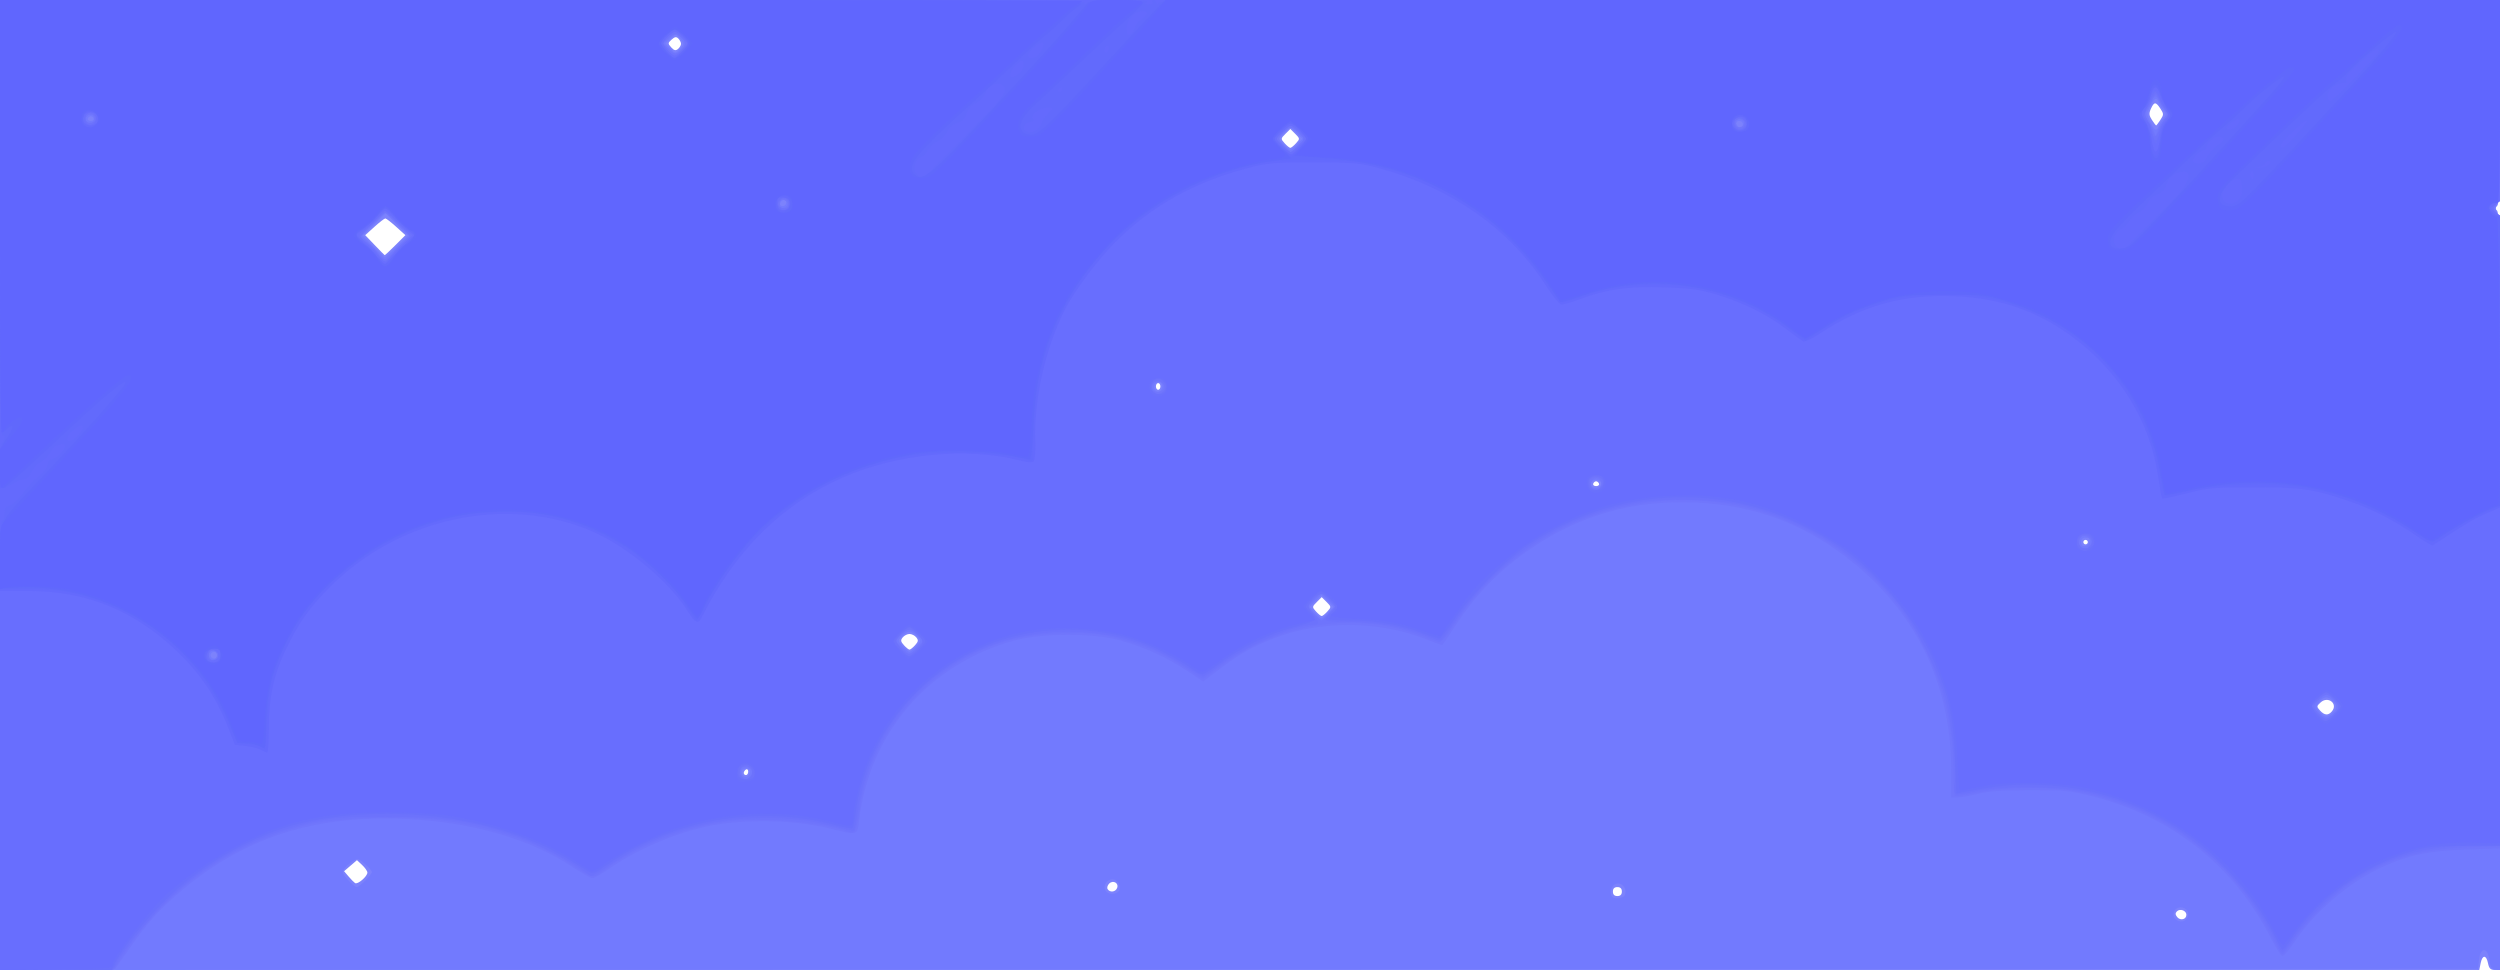 <?xml version="1.0" encoding="UTF-8" standalone="no"?>
<svg
   xmlns:dc="http://purl.org/dc/elements/1.1/"
   xmlns:cc="http://creativecommons.org/ns#"
   xmlns:rdf="http://www.w3.org/1999/02/22-rdf-syntax-ns#"
   xmlns:svg="http://www.w3.org/2000/svg"
   xmlns="http://www.w3.org/2000/svg"
   xmlns:sodipodi="http://sodipodi.sourceforge.net/DTD/sodipodi-0.dtd"
   xmlns:inkscape="http://www.inkscape.org/namespaces/inkscape"
   version="1.1"
   id="svg6086"
   width="1116"
   height="433"
   viewBox="0 0 1116 433"
   sodipodi:docname="invitation-background.svg"
   inkscape:version="1.0.1 (c497b03c, 2020-09-10)">
  <defs
     id="defs6090" />
  <sodipodi:namedview
     pagecolor="#ffffff"
     bordercolor="#666666"
     borderopacity="1"
     objecttolerance="10"
     gridtolerance="10"
     guidetolerance="10"
     inkscape:pageopacity="0"
     inkscape:pageshadow="2"
     inkscape:window-width="1792"
     inkscape:window-height="1092"
     id="namedview6088"
     showgrid="false"
     inkscape:zoom="1.0573477"
     inkscape:cx="558"
     inkscape:cy="216.5"
     inkscape:window-x="0"
     inkscape:window-y="28"
     inkscape:window-maximized="0"
     inkscape:current-layer="g6094" />
  <g
     inkscape:groupmode="layer"
     inkscape:label="Image"
     id="g6094">
    <g
       id="g6786"
       transform="translate(1208.59,952.438)">
      <path
         style="fill:#7c82fc"
         d="m -1208.59,-735.938 v -216.5 h 558 558 v 45.3 c 0,33.9 -0.302,45.602 -1.2,46.5 -0.933,0.933 -0.933,1.467 0,2.4 0.924,0.924 1.2,40.044 1.2,170 v 168.8 h -2.375 c -1.839,0 -2.51,-0.677 -2.975,-3 -0.771,-3.856 -2.529,-3.856 -3.3,0 l -0.6,3 h -553.375 -553.375 z m 976,191.862 c 0,-1.883 -2.844,-2.918 -4.225,-1.537 -0.787,0.787 -0.748,1.503 0.14,2.573 1.429,1.721 4.085,1.047 4.085,-1.037 z m -252,-10.362 c 0,-1.333 -0.667,-2 -2,-2 -1.333,0 -2,0.667 -2,2 0,1.333 0.667,2 2,2 1.333,0 2,-0.667 2,-2 z m -225.323,-1.601 c 0.853,-2.222 -1.811,-3.693 -3.545,-1.959 -0.753,0.752 -1.064,1.861 -0.691,2.464 1.006,1.628 3.534,1.327 4.236,-0.505 z m -334.677,-6.899 c 0,-0.633 -1.048,-2.136 -2.329,-3.339 l -2.329,-2.188 -2.869,2.466 -2.869,2.466 1.948,2.298 c 1.072,1.264 2.391,2.615 2.933,3.002 1.119,0.8 5.516,-2.95 5.516,-4.704 z m 170,-45.059 c 0,-0.857 -0.45,-1.281 -1,-0.941 -0.55,0.34 -1,1.041 -1,1.559 0,0.518 0.45,0.941 1,0.941 0.55,0 1,-0.702 1,-1.559 z m 706.989,-26.928 c 2.796,-3.37 -1.743,-6.951 -5.035,-3.972 -1.844,1.669 -1.864,1.902 -0.308,3.621 2.014,2.225 3.695,2.336 5.343,0.35 z m -632.506,-29.494 c 1.467,-1.621 1.564,-2.257 0.533,-3.5 -0.693,-0.835 -2.05,-1.519 -3.016,-1.519 -0.965,0 -2.322,0.683 -3.016,1.519 -1.032,1.243 -0.935,1.879 0.533,3.5 0.986,1.09 2.103,1.981 2.483,1.981 0.38,0 1.497,-0.892 2.483,-1.981 z m 184.049,-15.054 c 1.794,-1.983 1.786,-2.092 -0.345,-4.222 l -2.187,-2.187 -2.187,2.187 c -2.131,2.131 -2.139,2.239 -0.345,4.222 1.013,1.119 2.152,2.035 2.532,2.035 0.38,0 1.519,-0.916 2.532,-2.035 z m 339.468,-30.965 c 0,-0.55 -0.45,-1 -1,-1 -0.55,0 -1,0.45 -1,1 0,0.55 0.45,1 1,1 0.55,0 1,-0.45 1,-1 z m -218.192,-26.075 c -0.197,-0.591 -0.786,-1.075 -1.308,-1.075 -0.522,0 -1.111,0.484 -1.308,1.075 -0.197,0.591 0.392,1.075 1.308,1.075 0.917,0 1.505,-0.484 1.308,-1.075 z m -195.808,-43.425 c 0,-0.825 -0.45,-1.5 -1,-1.5 -0.55,0 -1,0.675 -1,1.5 0,0.825 0.45,1.5 1,1.5 0.55,0 1,-0.675 1,-1.5 z m -341.539,-63.014 4.514,-4.514 -4.136,-3.736 c -2.275,-2.055 -4.452,-3.736 -4.84,-3.736 -0.387,0 -2.566,1.682 -4.841,3.738 l -4.137,3.738 4.239,4.418 c 2.332,2.43 4.34,4.461 4.463,4.512 0.123,0.052 2.255,-1.937 4.737,-4.42 z m 402.071,-45.521 c 1.794,-1.983 1.786,-2.092 -0.345,-4.222 l -2.187,-2.187 -2.187,2.187 c -2.131,2.131 -2.139,2.239 -0.345,4.222 1.013,1.119 2.152,2.035 2.532,2.035 0.38,0 1.519,-0.916 2.532,-2.035 z m 385.876,-10.465 c 1.518,-2.316 1.518,-2.684 0,-5 -2.06,-3.144 -2.797,-3.137 -4.244,0.04 -0.937,2.056 -0.85,3.009 0.455,5 0.886,1.353 1.733,2.46 1.882,2.46 0.148,0 1.007,-1.125 1.908,-2.5 z M -904.59,-932.861 c 0,-0.648 -0.534,-1.711 -1.186,-2.364 -0.915,-0.915 -1.603,-0.809 -3.008,0.462 -1.701,1.539 -1.712,1.771 -0.162,3.483 1.262,1.394 1.983,1.566 3.008,0.715 0.742,-0.615 1.348,-1.649 1.348,-2.296 z"
         id="path6693" />
      <path
         style="fill:#727afe"
         d="m -1208.59,-735.937 v -216.501 h 558 558 v 44.514 c 0,33.696 -0.301,44.996 -1.24,46.5 -0.987,1.581 -0.987,2.392 0,3.973 0.975,1.561 1.24,38.02 1.24,170.07 v 168.083 l -2.141,-0.32 c -1.623,-0.242 -2.231,-1.158 -2.515,-3.785 -0.714,-6.607 -4.303,-6.514 -4.825,0.124 l -0.263,3.341 -553.128,0.251 -553.128,0.251 z m 976.811,191.181 c -0.454,-3.187 -5.376,-3.627 -6.347,-0.567 -0.499,1.571 -0.187,2.613 1.052,3.519 2.448,1.79 5.711,-0.029 5.295,-2.953 z m -251.449,-8.182 c 1.296,-3.376 -2.348,-6.586 -4.988,-4.395 -1.445,1.199 -1.837,4.098 -0.707,5.228 1.242,1.242 5.116,0.675 5.695,-0.833 z m -225.671,-2.136 c 0.827,-2.156 -0.949,-4.864 -3.191,-4.864 -0.98,0 -2.24,0.726 -2.8,1.614 -1.528,2.422 -0.116,4.886 2.8,4.886 1.45,0 2.835,-0.71 3.191,-1.636 z m -336.614,-4.287 c 1.608,-1.608 2.923,-3.326 2.923,-3.82 0,-0.882 -3.345,-4.116 -5.873,-5.679 -1.341,-0.829 -7.127,3.883 -7.127,5.804 0,1.266 5.065,6.618 6.264,6.618 0.489,0 2.205,-1.315 3.813,-2.923 z m 171.746,-48.41 c 0.218,-1.124 -0.352,-1.667 -1.75,-1.667 -1.14,0 -2.073,0.6 -2.073,1.333 0,3.063 3.239,3.346 3.823,0.334 z m 706.348,-26.322 c 2.366,-2.141 2.309,-3.601 -0.23,-5.898 -2.205,-1.995 -4.312,-1.393 -6.333,1.811 -0.765,1.213 -0.552,2.147 0.838,3.683 2.255,2.491 3.333,2.567 5.724,0.404 z M -1111.59,-659.938 c 0,-0.825 -0.675,-1.5 -1.5,-1.5 -0.825,0 -1.5,0.675 -1.5,1.5 0,0.825 0.675,1.5 1.5,1.5 0.825,0 1.5,-0.675 1.5,-1.5 z m 311.99,-3.99 c 2.271,-2.417 2.286,-2.548 0.519,-4.5 -1.001,-1.106 -2.58,-2.01 -3.509,-2.01 -0.93,0 -2.509,0.905 -3.509,2.01 -1.766,1.952 -1.751,2.083 0.519,4.5 1.286,1.369 2.632,2.49 2.99,2.49 0.358,0 1.704,-1.12 2.99,-2.49 z m 184.035,-15.038 2.374,-2.527 -2.7,-2.7 -2.7,-2.7 -2.7,2.7 -2.7,2.7 2.374,2.527 c 1.306,1.39 2.667,2.527 3.026,2.527 0.358,0 1.72,-1.137 3.026,-2.527 z m 339.786,-31.734 c 0.231,-1.2 -0.307,-1.739 -1.739,-1.739 -1.431,0 -2.073,0.642 -2.073,2.073 0,2.563 3.31,2.272 3.812,-0.335 z m -218.062,-25.488 c 0.547,-1.642 -2.586,-2.814 -3.93,-1.47 -0.575,0.575 -0.728,1.56 -0.34,2.188 0.884,1.43 3.713,0.954 4.27,-0.718 z m -196.086,-42.818 c 0.788,-2.054 -0.794,-3.589 -2.568,-2.492 -1.511,0.934 -0.815,4.059 0.904,4.059 0.585,0 1.333,-0.705 1.664,-1.567 z m -341.565,-63.342 4.987,-4.909 -4.974,-4.974 -4.974,-4.974 -5.133,4.948 -5.133,4.948 4.814,4.875 c 2.648,2.681 4.952,4.902 5.12,4.935 0.168,0.033 2.55,-2.149 5.293,-4.849 z m 173.9,-19.674 c 0,-1.766 -2.153,-1.458 -2.771,0.396 -0.218,0.653 0.317,1.188 1.188,1.188 0.871,0 1.583,-0.713 1.583,-1.583 z m 228.026,-25.944 2.374,-2.527 -2.7,-2.7 -2.7,-2.7 -2.7,2.7 -2.7,2.7 2.374,2.527 c 1.306,1.39 2.667,2.527 3.026,2.527 0.358,0 1.72,-1.137 3.026,-2.527 z m 384.658,-8.223 c 0.341,-0.963 1.297,-2.538 2.124,-3.5 1.337,-1.557 1.337,-1.943 0,-3.5 -0.827,-0.963 -1.782,-2.538 -2.124,-3.5 -0.913,-2.575 -1.978,-2.113 -3.858,1.67 -1.567,3.153 -1.567,3.602 0,6.943 1.864,3.975 2.933,4.498 3.858,1.887 z m -185.683,-0.75 c 0,-0.825 -0.675,-1.5 -1.5,-1.5 -1.562,0 -1.984,1.183 -0.833,2.333 1.151,1.151 2.333,0.728 2.333,-0.833 z m -736.192,-2.575 c -0.197,-0.591 -0.786,-1.075 -1.308,-1.075 -0.522,0 -1.111,0.484 -1.308,1.075 -0.197,0.591 0.392,1.075 1.308,1.075 0.917,0 1.506,-0.484 1.308,-1.075 z m 263.192,-33.251 c 0,-0.559 -0.751,-1.846 -1.669,-2.861 -1.617,-1.787 -1.741,-1.776 -4.006,0.351 l -2.337,2.195 2.179,2.319 c 2.039,2.171 2.295,2.213 4.006,0.665 1.005,-0.909 1.827,-2.111 1.827,-2.67 z"
         id="path6691" />
      <path
         style="fill:#7076fc"
         d="m -1208.59,-735.921 v -216.517 h 558 558 v 44.671 c 0,40.164 -0.167,44.856 -1.655,46.5 -1.54,1.702 -1.54,1.956 0,3.657 1.524,1.683 1.655,13.034 1.655,142.879 v 141.05 l -15.25,0.504 c -16.654,0.551 -25.129,2.3 -37.05,7.649 -14.712,6.601 -30.468,20.025 -39.492,33.648 -2.391,3.609 -4.852,6.394 -5.47,6.188 -0.618,-0.206 -2.949,-3.95 -5.181,-8.319 -16.134,-31.591 -43.547,-53.553 -78.129,-62.592 -11.113,-2.905 -13.091,-3.117 -28.928,-3.105 -12.256,0.01 -18.814,0.463 -23.5,1.627 -3.575,0.888 -7.737,1.621 -9.25,1.629 l -2.75,0.015 v -12.369 c 0,-36.822 -14.685,-68.367 -42.622,-91.559 -21.216,-17.613 -44.141,-26.52 -71.378,-27.733 -27.44,-1.223 -51.242,5.371 -73.188,20.274 -14.329,9.731 -24.987,20.613 -34.413,35.137 -2.945,4.537 -5.487,8.25 -5.649,8.25 -0.162,0 -3.74,-1.327 -7.951,-2.948 -20.997,-8.085 -47.144,-8.059 -67.603,0.069 -9.518,3.781 -14.849,6.826 -23.902,13.655 l -7.207,5.436 -6.985,-4.644 c -9.178,-6.102 -19.765,-10.925 -30.168,-13.743 -12.137,-3.289 -34.64,-3.263 -46.933,0.053 -38.147,10.292 -64.963,41.312 -69.48,80.373 -0.78,6.748 -0.726,6.731 -12.297,3.781 -14.66,-3.737 -34.372,-4.51 -50.947,-1.997 -15.062,2.283 -34.709,10.287 -48.075,19.585 -3.464,2.41 -6.943,4.381 -7.731,4.381 -0.788,0 -4.704,-2.185 -8.702,-4.855 -18.854,-12.592 -45.033,-20.185 -74.269,-21.541 -41.121,-1.908 -72.404,8.141 -101,32.444 -9.581,8.142 -14.365,13.49 -22.769,25.452 l -6.324,9 -25.704,0.267 -25.704,0.267 z m 334.989,129.996 c 1.624,-1.956 0.575,-4.513 -1.851,-4.513 -2.365,0 -3.58,2.763 -2.033,4.627 1.46,1.758 2.352,1.732 3.884,-0.114 z m 706.696,-27.687 c 2.865,-2.692 2.885,-3.59 0.14,-6.511 -2.692,-2.865 -3.59,-2.885 -6.511,-0.14 -2.865,2.692 -2.885,3.59 -0.14,6.511 2.692,2.865 3.59,2.885 6.511,0.14 z m -945.015,-27.242 c -0.345,-0.898 -1.242,-1.302 -2.133,-0.96 -1.85,0.71 -2.032,3.028 -0.288,3.668 1.767,0.648 3.125,-0.872 2.421,-2.708 z m 312.81,-2.564 2.855,-2.98 -2.719,-2.52 c -3.405,-3.156 -4.668,-3.158 -7.622,-0.013 l -2.355,2.507 2.868,2.993 c 1.577,1.646 3.149,2.993 3.494,2.993 0.344,0 1.911,-1.341 3.481,-2.98 z m 183.704,-15.227 2.863,-3.207 -3.024,-3.024 -3.024,-3.024 -3.208,3.208 -3.208,3.208 2.896,3.022 c 1.593,1.662 3.109,3.022 3.369,3.022 0.261,0 1.762,-1.443 3.337,-3.207 z m 339.857,-30.343 c 1.06,-1.278 1.008,-1.829 -0.3,-3.137 -0.873,-0.873 -2.296,-1.314 -3.164,-0.981 -1.876,0.72 -2.109,4.287 -0.328,5.006 2.049,0.827 2.446,0.734 3.792,-0.888 z m -218.239,-27.827 c -0.193,-1.349 -1.026,-2.123 -2.289,-2.123 -2.288,0 -3.363,3.357 -1.453,4.538 2.001,1.237 4.072,-0.1 3.742,-2.415 z m -195.303,-43.123 c 0,-2.535 -3.972,-3.319 -4.876,-0.963 -0.89,2.319 0.2,3.629 2.72,3.27 1.387,-0.198 2.156,-1.021 2.156,-2.307 z m -341.788,-62.168 5.668,-5.668 -2.438,-1.582 c -1.341,-0.87 -3.901,-3.157 -5.69,-5.082 l -3.251,-3.5 -3.251,3.5 c -1.788,1.925 -4.348,4.212 -5.688,5.081 l -2.437,1.581 5.439,5.594 c 2.991,3.077 5.561,5.628 5.71,5.669 0.149,0.041 2.822,-2.476 5.94,-5.593 z m 173.788,-19.332 c 0,-0.81 -0.787,-1.624 -1.75,-1.81 -1.228,-0.236 -1.75,0.303 -1.75,1.81 0,1.506 0.522,2.046 1.75,1.81 0.963,-0.185 1.75,-1 1.75,-1.81 z m 228.527,-31.471 c -2.867,-3.052 -4.39,-3.167 -7.027,-0.529 -2.63,2.63 -2.527,3.607 0.69,6.588 l 2.69,2.493 3.012,-3.012 3.012,-3.012 z m 386.251,-6.284 c 1.671,-1.847 1.667,-2.047 -0.093,-4.341 -1.015,-1.322 -2.133,-3.192 -2.484,-4.154 -0.885,-2.425 -2.433,-2.188 -3.252,0.5 -0.377,1.238 -1.377,3.038 -2.222,4 -1.351,1.538 -1.36,1.962 -0.075,3.5 0.804,0.963 2.059,3.1 2.79,4.75 l 1.328,3 1.128,-2.659 c 0.62,-1.463 1.917,-3.531 2.88,-4.596 z m -187.778,1.755 c 0,-0.81 -0.787,-1.624 -1.75,-1.81 -1.228,-0.236 -1.75,0.303 -1.75,1.81 0,1.506 0.522,2.046 1.75,1.81 0.963,-0.185 1.75,-1 1.75,-1.81 z m -736.5,-2 c 0,-1.1 -0.648,-2 -1.441,-2 -1.767,0 -2.896,1.646 -2.059,3 1.087,1.76 3.5,1.07 3.5,-1 z m 262.553,-31.058 c 1.998,-2.208 1.393,-4.312 -1.825,-6.341 -1.26,-0.795 -2.227,-0.48 -4.189,1.363 l -2.55,2.396 2.18,2.32 c 2.683,2.857 3.988,2.91 6.384,0.262 z"
         id="path6685" />
      <path
         style="fill:#6e74fc"
         d="m -1208.59,-735.938 v -216.5 h 558 558 v 44.877 c 0,38.671 -0.207,45.05 -1.5,46.123 -1.921,1.595 -1.921,3.624 0,4.362 1.323,0.508 1.5,17.154 1.5,141.483 v 140.908 l -14.75,0.507 c -21.889,0.752 -37.928,5.883 -53.678,17.171 -7.606,5.451 -19.063,17.273 -24.053,24.82 -2.091,3.163 -4.182,5.75 -4.647,5.75 -0.465,0 -2.347,-3.038 -4.184,-6.75 -16.811,-33.981 -46.331,-56.849 -84.245,-65.264 -13.148,-2.918 -34.631,-2.985 -47.943,-0.149 -4.95,1.054 -9.338,1.721 -9.75,1.481 -0.412,-0.24 -0.752,-5.247 -0.754,-11.127 -0.014,-37.072 -16.297,-71.392 -44.538,-93.88 -33.084,-26.343 -74.716,-33.832 -114.958,-20.68 -24.686,8.068 -48.533,26.508 -62.985,48.704 -4.211,6.467 -6.19,8.696 -7.384,8.316 -0.897,-0.286 -4.696,-1.677 -8.442,-3.091 -28.864,-10.897 -63.07,-5.458 -89.185,14.18 -3.847,2.893 -7.275,5.26 -7.618,5.26 -0.342,0 -3.72,-2.092 -7.505,-4.648 -9.067,-6.124 -17.401,-9.857 -29.206,-13.082 -8.372,-2.287 -11.564,-2.638 -23.677,-2.601 -16.182,0.049 -28.136,2.611 -40.951,8.775 -27.33,13.145 -47.712,40.442 -51.688,69.223 -1.319,9.546 -2.301,11.77 -4.771,10.798 -11.752,-4.623 -39.925,-6.89 -56.149,-4.517 -17.813,2.605 -38.222,10.709 -51.709,20.535 -7.027,5.119 -5.837,5.251 -16.594,-1.84 -14.316,-9.438 -33.253,-15.98 -55.638,-19.221 -17.358,-2.514 -48.744,-1.546 -62.5,1.927 -33.36,8.421 -61.685,28.309 -80.568,56.569 l -5.401,8.083 h -25.265 -25.265 z m 334.848,130.615 c 2.024,-1.283 0.95,-4.569 -1.613,-4.935 -2.687,-0.383 -4.006,2.186 -2.225,4.333 1.414,1.704 1.963,1.79 3.838,0.602 z m 706.837,-28.289 c 2.865,-2.692 2.885,-3.59 0.14,-6.511 -2.767,-2.946 -3.708,-2.906 -7.165,0.299 l -2.818,2.613 2.766,2.887 c 3.316,3.461 4.071,3.537 7.077,0.712 z m -944.796,-25.193 c 0.865,-1.042 0.764,-1.675 -0.42,-2.658 -1.911,-1.586 -4.044,0.086 -3.134,2.458 0.741,1.93 2.057,2.004 3.554,0.2 z m 312.559,-3.997 c 3.105,-2.878 3.136,-3.385 0.377,-6.321 -2.711,-2.885 -4.553,-2.92 -7.511,-0.14 -2.874,2.7 -2.882,3.445 -0.064,6.418 2.832,2.987 4.014,2.994 7.199,0.043 z m 184.052,-15.635 2.874,-3 -2.874,-3 c -1.581,-1.65 -3.217,-3 -3.635,-3 -1.065,0 -5.864,4.55 -5.864,5.56 0,0.978 5.088,6.44 6,6.44 0.344,0 1.919,-1.35 3.5,-3 z m 339.997,-30.991 c 0.816,-2.571 -0.112,-4.009 -2.588,-4.009 -2.19,0 -3.433,2.195 -2.548,4.5 0.836,2.18 4.396,1.839 5.136,-0.491 z m -218.667,-25.759 c 1.3,-2.527 0.355,-4.25 -2.33,-4.25 -1.283,0 -2.535,0.562 -2.781,1.25 -0.64,1.786 1.095,4.75 2.781,4.75 0.786,0 1.835,-0.787 2.33,-1.75 z m -195.981,-42.135 c 2.024,-1.283 0.95,-4.569 -1.613,-4.935 -2.687,-0.383 -4.006,2.186 -2.225,4.333 1.414,1.704 1.963,1.79 3.838,0.602 z m -344.848,-60.132 c 0,-0.559 2.064,-2.995 4.588,-5.412 l 4.588,-4.396 -5.278,-5.088 c -2.903,-2.798 -5.557,-5.088 -5.897,-5.088 -0.923,0 -11,9.882 -11,10.788 0,0.43 1.334,1.569 2.965,2.532 1.63,0.963 3.752,3.085 4.716,4.716 1.655,2.802 5.32,4.144 5.32,1.948 z m 178,-23.983 c 0,-1.333 -0.667,-2 -2,-2 -1.333,0 -2,0.667 -2,2 0,1.333 0.667,2 2,2 1.333,0 2,-0.667 2,-2 z m 227.521,-26.022 2.896,-3.022 -3.208,-3.208 -3.208,-3.208 -3.208,3.208 -3.208,3.208 2.896,3.022 c 1.593,1.662 3.177,3.022 3.521,3.022 0.344,0 1.929,-1.36 3.521,-3.022 z m 387.225,-12.228 c 1.404,-1.572 1.407,-1.928 0.033,-3.5 -0.841,-0.963 -2.191,-3.044 -2.999,-4.626 l -1.469,-2.876 -2.542,4.548 -2.542,4.548 2.596,5.246 2.596,5.246 1.381,-3.418 c 0.76,-1.88 2.085,-4.205 2.945,-5.168 z m -187.747,2.719 c 0,-0.842 -0.705,-1.802 -1.567,-2.133 -1.881,-0.722 -3.932,1.048 -2.987,2.577 1.019,1.648 4.554,1.304 4.554,-0.444 z m -736.25,-2.218 c 0.547,-1.642 -2.587,-2.814 -3.93,-1.47 -0.575,0.575 -0.728,1.56 -0.34,2.188 0.884,1.43 3.713,0.954 4.27,-0.718 z m 261.803,-31.309 c 1.998,-2.208 1.393,-4.312 -1.825,-6.341 -1.26,-0.795 -2.227,-0.48 -4.189,1.363 l -2.551,2.396 2.18,2.321 c 2.684,2.856 3.988,2.91 6.384,0.262 z"
         id="path6683" />
      <path
         style="fill:#6c72fc"
         d="m -1208.59,-735.938 v -216.5 h 558 558 v 45.031 c 0,39.105 -0.197,45.107 -1.5,45.607 -1.941,0.745 -1.941,3.978 0,4.723 1.323,0.508 1.5,17.14 1.5,141.357 v 140.781 l -13.25,0.066 c -20.888,0.104 -38.082,5.322 -54.161,16.438 -8.503,5.878 -19.723,17.218 -25.203,25.471 -2.018,3.039 -4.022,5.526 -4.454,5.526 -0.432,0 -1.897,-2.428 -3.256,-5.396 -4.613,-10.077 -13.953,-23.029 -23.602,-32.728 -16.737,-16.825 -35.975,-27.518 -59.574,-33.111 -12.306,-2.917 -39.207,-3.154 -50.739,-0.448 -4.256,0.999 -8.216,1.521 -8.798,1.161 -0.642,-0.397 -0.813,-2.293 -0.435,-4.816 0.953,-6.361 -1.316,-27.32 -4.091,-37.797 -3.054,-11.528 -12.495,-30.936 -19.635,-40.365 -17.254,-22.784 -41.282,-38.614 -69.301,-45.658 -11.919,-2.996 -36.258,-3.66 -49.184,-1.342 -26.292,4.716 -48.394,16.502 -66.856,35.654 -4.652,4.826 -10.963,12.616 -14.023,17.31 -3.06,4.694 -5.969,8.535 -6.463,8.535 -0.495,0 -3.262,-0.931 -6.15,-2.069 -10.559,-4.162 -21.753,-6.232 -34,-6.286 -10.469,-0.047 -11.586,-0.22 -10.805,-1.681 0.479,-0.896 1.571,-2.209 2.426,-2.919 2.096,-1.74 1.961,-2.834 -0.695,-5.637 -2.841,-2.997 -4.825,-3.022 -7.576,-0.094 -2.777,2.955 -2.733,3.979 0.307,7.26 2.723,2.938 2.506,4.426 -0.646,4.426 -8.252,0 -30.166,9.499 -41.138,17.833 -3.742,2.842 -7.181,5.167 -7.642,5.167 -0.462,0 -4.756,-2.459 -9.543,-5.464 -16.057,-10.081 -31.704,-14.536 -51.054,-14.536 -46.963,0 -85.657,32.504 -93.187,78.279 -0.925,5.621 -1.794,10.388 -1.931,10.592 -0.137,0.204 -3.758,-0.558 -8.045,-1.694 -12.699,-3.366 -23.521,-4.5 -37.198,-3.898 -24.011,1.056 -44.476,7.737 -63.812,20.834 -3.969,2.688 -7.647,4.887 -8.173,4.887 -0.526,0 -2.231,-1.072 -3.787,-2.381 -3.945,-3.319 -20.432,-11.872 -28.823,-14.953 -18.741,-6.88 -33.486,-9.127 -59.5,-9.068 -18.189,0.041 -23.067,0.384 -31.672,2.229 -24.459,5.242 -46.414,16.838 -64.702,34.174 -8.637,8.188 -22.781,25.763 -24.115,29.966 -0.627,1.974 -1.384,2.034 -26.078,2.034 h -25.433 z m 335.804,128.378 c 0.348,-2.998 -2.222,-4.606 -4.431,-2.772 -1.468,1.218 -1.831,4.103 -0.664,5.27 1.63,1.63 4.797,0.077 5.095,-2.498 z m 706.357,-26.058 c 1.562,-1.749 2.839,-3.359 2.839,-3.577 0,-0.799 -5.873,-6.243 -6.736,-6.243 -1.079,0 -6.264,5.293 -6.264,6.394 0,1.124 5.317,6.606 6.408,6.606 0.503,0 2.192,-1.431 3.753,-3.18 z m -944.348,-26.084 c 0.398,-2.067 -2.489,-3.459 -4.012,-1.935 -1.524,1.524 -0.131,4.41 1.935,4.012 0.958,-0.184 1.893,-1.119 2.077,-2.077 z m 311.383,-2.423 c 3.521,-3.373 3.506,-4.267 -0.133,-7.753 l -2.938,-2.815 -3.007,2.377 c -1.654,1.308 -3.032,3.028 -3.062,3.823 -0.051,1.335 4.673,7.055 5.827,7.055 0.28,0 1.77,-1.209 3.313,-2.687 z m 524.615,-47.995 c 0.435,-3.056 -3.085,-4.901 -5.239,-2.746 -1.204,1.204 -1.321,2.029 -0.502,3.559 1.43,2.671 5.323,2.12 5.741,-0.812 z m -218.418,-25.626 c 0.883,-1.442 0.725,-2.092 -0.781,-3.211 -3.476,-2.582 -7.41,1.322 -4.383,4.349 1.605,1.605 3.778,1.125 5.164,-1.138 z m -195.43,-42.622 c 0.78,-1.457 0.648,-2.315 -0.536,-3.5 -1.79,-1.79 -1.728,-1.775 -3.845,-0.962 -1.573,0.604 -2.188,4.453 -0.915,5.726 1.329,1.329 4.287,0.623 5.296,-1.264 z m -344.92,-60.426 c 1.265,-1.846 3.572,-4.209 5.126,-5.25 1.554,-1.041 2.827,-2.24 2.829,-2.665 0,-0.424 -2.447,-3.222 -5.442,-6.217 l -5.445,-5.445 -5.555,5.423 c -3.055,2.983 -5.554,5.78 -5.552,6.217 0,0.436 1.274,1.645 2.829,2.687 1.554,1.041 3.861,3.404 5.126,5.25 1.265,1.846 2.634,3.357 3.042,3.357 0.408,0 1.777,-1.511 3.042,-3.357 z m 176.958,-22.536 c 0,-2.42 -2.502,-3.412 -4.013,-1.591 -1.469,1.77 -0.449,3.484 2.072,3.484 1.238,0 1.941,-0.686 1.941,-1.893 z m 227.25,-25.591 c 3.468,-3.053 3.397,-4.417 -0.39,-7.412 l -3.029,-2.396 -3.124,3.124 -3.124,3.124 2.896,3.022 c 1.593,1.662 3.149,3.008 3.458,2.991 0.31,-0.017 1.8,-1.121 3.313,-2.452 z m 384.888,-7.939 c 0.411,-1.536 1.518,-3.644 2.46,-4.685 1.566,-1.73 1.577,-2.043 0.127,-3.644 -0.872,-0.964 -2.056,-2.989 -2.63,-4.5 -0.575,-1.512 -1.393,-2.747 -1.82,-2.745 -0.426,0 -1.75,2.005 -2.942,4.452 -2.156,4.427 -2.158,4.467 -0.25,8.208 1.054,2.068 1.917,4.377 1.917,5.132 0,2.37 2.356,0.706 3.138,-2.217 z m -185.318,-2.406 c 0.238,-1.615 -0.196,-2.172 -1.691,-2.172 -2.632,0 -3.617,1.707 -2.064,3.577 1.624,1.957 3.356,1.308 3.756,-1.405 z m -736.293,-1.215 c 0.918,-1.486 -1.398,-3.943 -3.1,-3.29 -2.192,0.841 -1.778,4.334 0.514,4.334 1.068,0 2.231,-0.47 2.586,-1.044 z m 261.79,-31.765 2.691,-2.809 -2.997,-2.872 -2.997,-2.872 -2.507,2.355 c -1.379,1.295 -2.507,2.776 -2.507,3.29 0,1.011 4.14,5.671 5.063,5.699 0.31,0.01 1.774,-1.247 3.254,-2.792 z"
         id="path6681" />
      <path
         style="fill:#6970fc"
         d="m -1208.59,-735.938 v -216.5 h 558 558 v 44.878 44.878 l -2.25,1.622 -2.25,1.622 2.25,1.622 2.25,1.622 v 140.628 140.628 l -15.748,0.083 c -14.073,0.074 -16.682,0.367 -24.536,2.757 -21.354,6.497 -41.514,21.231 -52.725,38.531 -1.828,2.821 -3.621,5.13 -3.985,5.13 -0.363,0 -1.75,-2.355 -3.082,-5.233 -7.469,-16.144 -25.329,-36.889 -40.421,-46.95 -19.945,-13.296 -40.795,-20.245 -64.286,-21.428 -10.904,-0.549 -18.07,0.123 -35.319,3.313 l -2.605,0.482 -0.575,-15.842 c -0.647,-17.82 -2.808,-27.712 -9.433,-43.176 -7.427,-17.336 -22.864,-36.959 -38.194,-48.549 -8.709,-6.584 -24.681,-14.877 -35.587,-18.476 -36.048,-11.897 -75.281,-6.37 -107.5,15.143 -9.922,6.625 -26.223,23.188 -32.937,33.465 -2.964,4.537 -5.937,8.25 -6.607,8.25 -0.67,0 -4.112,-1.089 -7.649,-2.421 -9.747,-3.667 -20.634,-5.579 -31.769,-5.579 -5.523,0 -10.042,-0.308 -10.042,-0.685 0,-0.377 0.983,-1.732 2.185,-3.011 l 2.185,-2.326 -3.381,-3.489 c -1.86,-1.919 -3.778,-3.489 -4.262,-3.489 -1.169,0 -6.727,5.592 -6.727,6.768 0,0.507 0.9,1.736 2,2.732 1.1,0.996 2,2.342 2,2.993 0,0.657 -3.889,2.133 -8.75,3.321 -10.58,2.586 -24.368,9.225 -33.456,16.107 -3.688,2.793 -7.34,5.079 -8.115,5.079 -0.775,0 -2.483,-0.827 -3.794,-1.837 -4.363,-3.361 -14.401,-8.832 -21.192,-11.549 -22.14,-8.857 -49.157,-8.625 -71.692,0.617 -30.529,12.52 -53.498,41.746 -57.858,73.617 -0.553,4.042 -1.241,7.584 -1.529,7.872 -0.288,0.288 -4.031,-0.403 -8.318,-1.536 -34.043,-8.994 -72.712,-2.153 -101.341,17.93 -5.73,4.019 -6.279,4.204 -8.448,2.843 -12.535,-7.869 -17.909,-10.728 -27.201,-14.468 -33.861,-13.629 -82.062,-14.973 -113.432,-3.165 -17.28,6.505 -33.576,16.685 -46.7,29.174 -9.217,8.771 -20.747,22.988 -23.723,29.252 l -1.544,3.25 h -24.953 -24.953 z m 336.691,129.864 c 1.43,-3.726 -4.071,-7.021 -6.611,-3.96 -0.685,0.825 -0.953,2.422 -0.595,3.548 0.819,2.58 6.255,2.89 7.206,0.412 z m 705.622,-27.169 c 1.478,-1.543 2.687,-3.205 2.687,-3.695 0,-1.294 -5.186,-6.506 -6.437,-6.468 -1.526,0.045 -6.563,4.66 -6.563,6.012 0,1.863 4.374,6.841 6.063,6.901 0.86,0.03 2.772,-1.207 4.25,-2.749 z m -944.813,-26.695 c 0,-1.313 -0.773,-2.11 -2.25,-2.32 -1.846,-0.262 -2.25,0.155 -2.25,2.32 0,2.165 0.404,2.582 2.25,2.32 1.477,-0.21 2.25,-1.007 2.25,-2.32 z m 312.577,-2.423 c 1.608,-1.608 2.923,-3.271 2.923,-3.695 0,-1.474 -5.383,-6.382 -7,-6.382 -1.609,0 -7,4.905 -7,6.369 0,1.298 5.428,6.533 6.827,6.583 0.73,0.026 2.642,-1.267 4.25,-2.875 z m 523.352,-45.648 c 1.859,-1.859 1.875,-1.993 0.536,-4.494 -1.793,-3.35 -6.965,-1.817 -6.965,2.066 0,1.901 1.905,4 3.629,4 0.676,0 1.936,-0.707 2.8,-1.571 z m -217.594,-28.294 c 0.446,-3.154 -1.122,-4.53 -4.261,-3.742 -1.837,0.461 -2.573,1.308 -2.573,2.96 0,3.035 0.883,3.803 3.963,3.443 1.798,-0.21 2.635,-0.986 2.872,-2.661 z m -195.319,-42.183 c 1.292,-4.069 -4.321,-6.909 -6.381,-3.228 -1.369,2.446 0.419,5.276 3.333,5.276 1.538,0 2.63,-0.734 3.047,-2.048 z m -342.339,-63.129 6.177,-6.177 -2.427,-1.556 c -1.335,-0.856 -4.091,-3.338 -6.126,-5.517 l -3.699,-3.962 -4.301,4.444 c -2.366,2.444 -5.171,4.924 -6.234,5.51 -1.783,0.984 -1.474,1.539 4,7.167 3.263,3.355 6.046,6.137 6.183,6.183 0.138,0.046 3.03,-2.696 6.427,-6.093 z m 173.865,-18.373 c 1.063,-1.281 0.997,-1.84 -0.378,-3.214 -1.552,-1.552 -1.776,-1.552 -3.328,0 -1.375,1.375 -1.44,1.934 -0.378,3.214 0.708,0.853 1.626,1.55 2.042,1.55 0.415,0 1.334,-0.698 2.042,-1.55 z m 228.375,-27.478 2.917,-2.972 -2.917,-2.972 c -1.604,-1.635 -3.367,-2.971 -3.917,-2.968 -1.432,0.005 -6.5,4.637 -6.5,5.941 0,1.303 5.068,5.935 6.5,5.941 0.55,0.002 2.312,-1.334 3.917,-2.968 z m 383.568,-6.087 c 0.01,-0.888 0.973,-2.832 2.143,-4.32 l 2.128,-2.705 -2.747,-5.43 c -1.511,-2.986 -3.034,-5.43 -3.384,-5.43 -0.721,0 -5.125,9.255 -5.125,10.769 0,0.542 0.675,1.546 1.5,2.231 0.825,0.685 1.5,1.835 1.5,2.557 0,0.722 0.476,2.564 1.057,4.094 0.847,2.227 1.242,2.489 1.985,1.315 0.51,-0.806 0.934,-2.193 0.943,-3.081 z m -185.073,-2.279 c 0.892,-1.075 0.799,-1.752 -0.406,-2.958 -1.873,-1.873 -4.506,-1.119 -4.506,1.292 0,3.209 2.834,4.17 4.912,1.666 z m -737.064,-1.491 c 1.815,-1.151 1.057,-4.509 -1.113,-4.927 -1.944,-0.374 -3.257,2.011 -2.374,4.312 0.651,1.697 1.534,1.852 3.487,0.615 z m 262.6,-32.48 c 1.403,-1.301 2.552,-2.711 2.552,-3.135 0,-0.898 -4.801,-5.5 -5.737,-5.5 -1.06,0 -5.263,4.28 -5.263,5.36 0,1.211 4.023,5.64 5.123,5.64 0.426,0 1.922,-1.064 3.326,-2.365 z"
         id="path6679" />
      <path
         style="fill:#686efe"
         d="m -1208.59,-735.921 v -216.517 h 557.999 557.999 v 44.878 44.878 l -2.25,1.622 -2.25,1.622 2.25,1.622 2.25,1.622 v 140.128 140.128 l -12.069,-0.335 c -15.629,-0.434 -28.166,2.138 -43.434,8.91 -11.648,5.167 -27.184,18.3 -36.288,30.675 -2.529,3.438 -4.867,6.25 -5.197,6.25 -0.329,0 -1.787,-2.423 -3.24,-5.384 -15.931,-32.482 -47.13,-56.394 -84.556,-64.806 -12.563,-2.824 -36.769,-3.069 -48.035,-0.487 -4.023,0.922 -7.671,1.677 -8.105,1.677 -0.434,0 -1.043,-6.638 -1.354,-14.75 -0.903,-23.605 -7.147,-42.937 -20.267,-62.75 -6.306,-9.524 -21.284,-25.378 -28.482,-30.15 -28.037,-18.589 -50.616,-25.46 -78.975,-24.035 -21.289,1.07 -36.636,5.447 -55.66,15.878 -10.172,5.577 -25.538,17.862 -32.144,25.698 -4.485,5.32 -13.814,18.494 -14.497,20.47 -0.275,0.797 -2.018,0.564 -5.796,-0.774 -12.454,-4.41 -18.75,-5.676 -31.153,-6.267 -11.89,-0.566 -14.895,-1.283 -11.25,-2.682 2.227,-0.855 1.816,-4.547 -0.75,-6.745 -4.641,-3.975 -5.237,-4.006 -9.102,-0.465 -2.006,1.838 -3.648,3.706 -3.648,4.152 0,0.446 1.165,2.027 2.589,3.513 l 2.589,2.703 -4.839,1.05 c -13.725,2.979 -26.538,8.811 -38.084,17.334 -3.591,2.651 -6.949,4.819 -7.462,4.819 -0.513,0 -2.951,-1.388 -5.416,-3.084 -7.932,-5.457 -20.085,-10.954 -30.109,-13.617 -12.784,-3.396 -33.354,-3.821 -45.768,-0.946 -31.584,7.316 -56.943,28.969 -68.685,58.647 -2.879,7.276 -5.815,19.338 -5.815,23.888 0,1.647 -0.456,3.275 -1.013,3.62 -0.557,0.344 -3.595,-0.126 -6.75,-1.046 -22.239,-6.482 -48.625,-5.494 -72.737,2.725 -8.211,2.799 -23.989,10.731 -30.154,15.16 -2.797,2.009 -5.421,3.653 -5.831,3.653 -0.41,0 -3.896,-2.094 -7.747,-4.654 -13.959,-9.28 -36.899,-17.387 -57.768,-20.416 -4.675,-0.678 -16.6,-1.243 -26.5,-1.255 -19.682,-0.023 -31.71,1.558 -46,6.049 -18.888,5.936 -44.961,22.065 -56.446,34.919 -10.146,11.355 -20.29,25.397 -19.848,27.474 0.243,1.143 -4.089,1.429 -24.952,1.65 l -25.246,0.267 z m 335.414,131.876 c 2.333,-0.895 2.04,-6.078 -0.418,-7.393 -2.962,-1.585 -6,0.373 -6,3.869 0,1.539 0.3,3.098 0.667,3.465 0.832,0.832 3.663,0.861 5.752,0.06 z m 707.567,-28.643 c 1.626,-1.788 2.97,-3.819 2.986,-4.514 0.033,-1.434 -5.945,-7.177 -7.471,-7.177 -1.431,0 -7.5,5.697 -7.5,7.04 0,1.926 5.407,7.753 7.264,7.829 0.97,0.04 3.095,-1.39 4.721,-3.178 z m -945.485,-27.236 c 0,-2.206 -3.109,-3.305 -4.739,-1.675 -1.681,1.681 -0.023,4.337 2.485,3.981 1.475,-0.209 2.255,-1.007 2.255,-2.307 z m 312.805,-1.899 c 2.032,-1.862 3.695,-3.729 3.695,-4.149 0,-1.181 -6.758,-7.466 -8.027,-7.466 -1.27,0 -6.741,5.201 -7.184,6.829 -0.354,1.301 5.307,8.12 6.766,8.15 0.58,0.012 2.718,-1.502 4.75,-3.363 z m 524.284,-47.113 c 1.016,-4.05 -0.152,-5.671 -3.832,-5.316 -2.532,0.244 -3.33,0.831 -3.586,2.637 -0.527,3.717 0.539,5.177 3.779,5.177 2.378,0 3.144,-0.526 3.639,-2.498 z m -218.569,-25.54 c 1.827,-3.413 0.321,-5.962 -3.52,-5.962 -2.465,0 -3.532,0.525 -3.988,1.962 -0.918,2.892 1.16,6.038 3.988,6.038 1.421,0 2.882,-0.846 3.52,-2.038 z m -196.22,-42.162 c 1.773,-1.773 1.457,-5.595 -0.55,-6.647 -0.997,-0.522 -2.719,-0.551 -4,-0.067 -3.862,1.458 -2.435,7.914 1.75,7.914 0.88,0 2.14,-0.54 2.8,-1.2 z m -345.8,-59.856 c 0,-0.581 2.28,-3.243 5.067,-5.915 l 5.067,-4.858 -5.767,-5.585 c -3.172,-3.072 -6.239,-5.584 -6.817,-5.583 -0.578,0 -1.902,1.274 -2.943,2.829 -1.041,1.554 -3.404,3.861 -5.25,5.126 -4.148,2.842 -4.209,4.108 -0.312,6.41 1.675,0.99 4.038,3.331 5.25,5.203 2.07,3.196 5.705,4.708 5.705,2.373 z m 177.895,-23.317 c 1.546,-1.863 0.332,-4.627 -2.033,-4.627 -2.148,0 -3.378,2.213 -2.5,4.5 0.72,1.875 3.029,1.94 4.533,0.127 z m 228.628,-33.603 c -3.61,-3.768 -4.584,-3.768 -8.705,0 l -3.306,3.019 3.892,3.566 3.892,3.566 3.561,-3.561 3.561,-3.561 -2.897,-3.024 z m 383.574,0.507 c 0.619,-2.458 1.751,-4.989 2.514,-5.622 1.804,-1.497 1.775,-4.343 -0.06,-5.865 -0.797,-0.661 -1.964,-2.762 -2.593,-4.668 -0.93,-2.818 -1.407,-3.247 -2.551,-2.297 -0.774,0.642 -1.41,1.9 -1.414,2.796 -0.004,0.895 -0.874,2.944 -1.935,4.553 -1.905,2.889 -1.905,2.955 0.007,5.385 1.064,1.353 1.934,3.045 1.934,3.76 0,1.707 1.807,6.43 2.461,6.43 0.281,0 1.017,-2.011 1.636,-4.47 z m -184.686,-3.157 c 0.724,-1.888 -1.017,-4.373 -3.064,-4.373 -1.703,0 -2.777,2.436 -1.985,4.5 0.769,2.004 4.265,1.916 5.049,-0.127 z m -736.59,-3.138 c 0.41,-2.875 -2.417,-4.067 -4.562,-1.922 -1.328,1.328 -1.371,1.846 -0.264,3.18 1.8,2.168 4.436,1.482 4.826,-1.257 z m 261.865,-30.41 c 2.865,-2.692 2.885,-3.59 0.14,-6.511 -2.774,-2.952 -3.597,-2.908 -7.025,0.377 l -2.809,2.691 2.691,2.809 c 3.238,3.38 4.007,3.449 7.003,0.635 z"
         id="path6677" />
      <path
         style="fill:#646afd"
         d="m -1092.09,-617.69 c -1.1,-0.655 -4.173,-1.429 -6.829,-1.72 l -4.829,-0.529 -2.772,-7.138 c -6.058,-15.598 -14.353,-27.246 -27.499,-38.612 -17.894,-15.471 -37.785,-22.855 -61.743,-22.923 l -12.828,-0.036 v -131.895 -131.895 h 558.01 558.01 l -0.26,45.25 c -0.193,33.532 -0.559,45.194 -1.414,45.032 -0.635,-0.12 -1.746,0.496 -2.471,1.368 -1.124,1.354 -0.918,1.904 1.404,3.756 l 2.721,2.169 v 64.49 64.49 l -6.459,2.814 c -5.363,2.336 -9.587,4.868 -23.594,14.139 -0.304,0.201 -3.454,-1.658 -7,-4.131 -9.66,-6.737 -19.422,-11.83 -29.33,-15.302 -16.179,-5.669 -22.192,-6.572 -43.617,-6.547 -17.918,0.021 -20.347,0.242 -29.935,2.729 -5.739,1.489 -10.636,2.505 -10.882,2.26 -0.246,-0.246 -1.094,-4.85 -1.885,-10.232 -3.53,-24.024 -17.114,-46.164 -37.799,-61.607 -15.523,-11.59 -32.232,-17.479 -52.209,-18.402 -23.144,-1.069 -41.667,3.953 -60.527,16.409 -3.712,2.452 -7.253,4.13 -7.886,3.738 -0.633,-0.391 -4.063,-2.915 -7.622,-5.61 -8.512,-6.443 -18.574,-11.455 -30.255,-15.069 -8.045,-2.49 -11.721,-3.02 -24,-3.465 -15.958,-0.578 -25.826,0.811 -37.869,5.33 -3.503,1.314 -7.103,2.374 -8,2.355 -0.929,-0.02 -3.896,-3.572 -6.892,-8.251 -16.193,-25.289 -41.81,-43.472 -73.788,-52.375 -9.327,-2.597 -11.203,-2.772 -29.951,-2.797 -18.587,-0.025 -20.712,0.163 -30.075,2.661 -23.642,6.307 -42.514,16.902 -58.419,32.797 -8.133,8.128 -18.461,21.973 -22.753,30.499 -8.659,17.205 -13.756,40.062 -13.095,58.734 0.151,4.254 -0.168,8.176 -0.708,8.716 -0.643,0.643 -2.877,0.495 -6.466,-0.428 -23.31,-5.992 -54.51,-2.967 -78.703,7.63 -27.229,11.927 -48.152,32.713 -63.203,62.788 -1.408,2.813 -2.89,2.086 -5.979,-2.934 -7.982,-12.973 -27.022,-28.937 -42.599,-35.716 -38.298,-16.669 -86.948,-6.162 -117.878,25.459 -9.131,9.335 -13.308,15.337 -19.197,27.588 -5.291,11.007 -7.424,21.182 -7.425,35.413 -10e-5,5.638 -0.338,10.236 -0.75,10.22 -0.412,-0.017 -1.65,-0.566 -2.75,-1.221 z m -18.124,-40.979 c 1.572,-2.496 -1.649,-5.716 -4.145,-4.145 -2.227,1.403 -2.813,4.388 -1.08,5.505 1.884,1.214 3.941,0.678 5.224,-1.36 z m 80.101,-182.283 6.514,-6.514 -2.228,-1.736 c -1.225,-0.955 -4.13,-3.731 -6.454,-6.169 l -4.226,-4.433 -4.291,4.481 c -2.36,2.464 -5.379,5.164 -6.708,6 l -2.417,1.519 6.417,6.593 c 3.529,3.626 6.521,6.634 6.648,6.683 0.127,0.05 3.163,-2.841 6.745,-6.423 z m 174.023,-20.486 c 0,-1.984 -0.568,-2.565 -2.75,-2.816 -2.324,-0.267 -2.75,0.055 -2.75,2.083 0,3.013 0.867,3.896 3.459,3.525 1.433,-0.205 2.041,-1.037 2.041,-2.792 z m 227.577,-24.923 c 1.608,-1.608 2.923,-3.442 2.923,-4.077 0,-1.332 -5.44,-7.014 -6.673,-6.971 -1.27,0.045 -7.327,5.808 -7.327,6.971 0,1.163 6.057,6.926 7.327,6.971 0.455,0.016 2.142,-1.286 3.75,-2.894 z m 384.363,-5.348 c 0.422,-2.926 1.524,-5.549 2.849,-6.783 1.803,-1.68 1.954,-2.296 0.915,-3.729 -1.237,-1.707 -3.347,-6.121 -4.525,-9.467 -1.015,-2.883 -2.536,-1.993 -3.648,2.134 -0.575,2.136 -1.718,4.441 -2.539,5.122 -1.993,1.654 -1.881,3.521 0.408,6.785 1.045,1.49 2.187,4.692 2.537,7.114 1.162,8.046 2.739,7.583 4.003,-1.176 z m -184.44,-5.795 c 0,-2.388 -2.658,-3.639 -4.826,-2.271 -2.273,1.434 -2.474,2.895 -0.649,4.72 2.039,2.039 5.475,0.502 5.475,-2.449 z m -736.638,-0.433 c 0.945,-2.462 -0.414,-4.5 -3,-4.5 -1.333,0 -2.683,0.675 -3,1.5 -0.945,2.462 0.414,4.5 3,4.5 1.333,0 2.683,-0.675 3,-1.5 z m 261.402,-31.756 c 3.345,-3.451 3.291,-3.854 -1.029,-7.675 l -2.748,-2.431 -2.993,2.868 c -1.646,1.577 -2.993,3.321 -2.993,3.876 0,1.101 4.994,6.618 5.991,6.618 0.339,0 2.037,-1.465 3.773,-3.256 z"
         id="path6671" />
      <path
         style="fill:#626afc"
         d="m -1093.09,-619.438 c -1.1,-0.473 -3.697,-0.891 -5.771,-0.93 -3.147,-0.059 -3.955,-0.525 -4.881,-2.82 -11.595,-28.731 -27.222,-46.148 -51.483,-57.377 -13.798,-6.386 -25.36,-8.94 -40.614,-8.972 l -12.75,-0.027 v -14.878 c 0,-8.84 0.406,-15.129 1,-15.496 0.55,-0.34 1,-1.893 1,-3.451 0,-2.1 0.582,-2.981 2.25,-3.408 1.238,-0.317 3.825,-2.64 5.75,-5.164 3.78,-4.955 4.097,-5.287 8.298,-8.703 1.539,-1.251 2.872,-3.287 2.963,-4.525 0.098,-1.335 0.82,-2.25 1.777,-2.25 1.888,0 5.962,-4.046 5.962,-5.921 0,-0.768 -0.642,-1.046 -1.582,-0.686 -0.87,0.334 -1.984,0.607 -2.474,0.607 -0.491,0 -1.577,1.325 -2.415,2.944 -0.837,1.619 -2.761,3.532 -4.276,4.25 -1.514,0.718 -3.397,2.769 -4.184,4.556 -0.948,2.154 -2.128,3.252 -3.5,3.257 -1.138,0.004 -3.42,0.901 -5.069,1.993 -5.179,3.43 -5.5,2.967 -5.5,-7.941 0,-5.549 0.442,-10.214 1,-10.559 0.55,-0.34 1,-1.293 1,-2.118 0,-0.825 -0.45,-1.222 -1,-0.882 -0.664,0.41 -1,-32.156 -1,-96.941 v -97.559 h 242 c 187.555,0 242,0.27 242,1.2 0,0.933 0.267,0.933 1.2,0 0.817,-0.817 5.526,-1.195 14.75,-1.185 9.118,0.01 13.059,0.332 12.05,0.985 -1.207,0.78 -1.049,0.972 0.809,0.985 1.288,0.009 2.036,-0.427 1.691,-0.985 -0.34,-0.55 -0.179,-1 0.358,-1 0.537,0 1.203,0.562 1.48,1.25 0.404,1 0.52,1 0.583,0 0.063,-0.997 60.69,-1.25 299.589,-1.25 h 299.51 l -0.26,45.25 c -0.203,35.314 -0.535,45.277 -1.51,45.375 -0.688,0.069 -1.7,0.181 -2.25,0.25 -2.015,0.252 -0.927,3.837 1.5,4.943 l 2.5,1.139 -0.038,64.271 -0.038,64.271 -9.812,4.694 c -5.396,2.582 -11.908,6.294 -14.471,8.25 -2.562,1.956 -5.243,3.556 -5.956,3.556 -0.713,0 -2.847,-1.154 -4.741,-2.565 -7.022,-5.229 -22.76,-13.482 -31.452,-16.494 -15.643,-5.42 -28.558,-7.24 -46.992,-6.623 -11.378,0.381 -18.6,1.158 -25,2.691 -4.95,1.186 -9.642,2.231 -10.427,2.323 -1.047,0.123 -1.742,-1.963 -2.612,-7.833 -6.788,-45.808 -44.638,-79.948 -91.14,-82.206 -23.061,-1.12 -43.17,4.398 -61.607,16.904 l -5.786,3.925 -7.214,-5.426 c -9.287,-6.985 -19.801,-12.269 -31.714,-15.938 -17.829,-5.492 -42.847,-4.953 -60.15,1.295 -4.487,1.62 -8.735,2.946 -9.441,2.946 -0.706,0 -3.714,-3.712 -6.685,-8.25 -7.983,-12.193 -21.877,-26.314 -33.511,-34.059 -14.132,-9.408 -23.762,-13.678 -41.443,-18.374 -9.423,-2.503 -11.838,-2.732 -29.27,-2.773 -16.443,-0.039 -20.231,0.259 -28.143,2.21 -49.549,12.218 -85.534,48.904 -94.897,96.746 -1.231,6.291 -2.496,23.917 -2.465,34.357 0,0.887 -0.602,1.12 -1.746,0.672 -9.051,-3.544 -38.612,-4.641 -53.786,-1.995 -22.269,3.883 -42.666,13.317 -59.357,27.452 -12.739,10.788 -22.778,23.291 -30.315,37.752 -2.361,4.531 -4.518,8.234 -4.793,8.229 -0.275,-0.005 -2.175,-2.637 -4.223,-5.85 -12.3,-19.297 -35.01,-34.652 -60.277,-40.755 -10.007,-2.417 -30.356,-2.415 -41.943,0.005 -33.076,6.907 -63.583,29.288 -76.512,56.133 -6.298,13.078 -8.152,20.416 -8.777,34.75 -0.306,7.012 -0.829,12.718 -1.163,12.68 -0.333,-0.039 -1.506,-0.457 -2.606,-0.93 z m -17,-40.5 c 0,-2.421 -0.472,-3.067 -2.444,-3.345 -3.197,-0.451 -5.391,2.35 -3.95,5.043 0.705,1.317 1.873,1.824 3.711,1.612 2.245,-0.259 2.683,-0.799 2.683,-3.31 z m -63.955,-97.955 c 2.469,-2.469 3.195,-4.545 1.589,-4.545 -1.591,0 -6.135,4.127 -6.135,5.573 0,2.133 1.789,1.729 4.545,-1.027 z m 141.292,-79.994 c 1.119,-1.897 3.633,-4.484 5.586,-5.75 4.42,-2.864 4.511,-4.842 0.326,-7.098 -1.788,-0.964 -4.321,-3.316 -5.629,-5.227 -2.921,-4.268 -5.139,-4.408 -7.465,-0.472 -0.976,1.652 -3.545,4.015 -5.708,5.25 -4.869,2.78 -4.99,4.934 -0.427,7.626 1.937,1.143 4.456,3.662 5.599,5.599 2.629,4.456 5.117,4.48 7.717,0.072 z m 774.373,-5.146 c 0.709,-0.877 2.414,-2.688 3.789,-4.023 1.375,-1.335 3.114,-3.041 3.864,-3.791 0.75,-0.75 2.489,-2.489 3.864,-3.864 1.375,-1.375 3.125,-3.114 3.889,-3.864 0.764,-0.75 3.41,-3.525 5.881,-6.167 7.185,-7.684 7.318,-13.318 0.244,-10.362 -2.57,1.074 -3.836,2.423 -4.683,4.988 -0.828,2.509 -2.028,3.819 -4.187,4.572 -1.847,0.644 -3.436,2.137 -4.077,3.83 -0.578,1.526 -2.453,3.45 -4.168,4.275 -1.715,0.825 -3.658,2.606 -4.318,3.958 -0.66,1.352 -2.135,2.804 -3.278,3.226 -2.583,0.956 -4.112,4.71 -2.877,7.066 1.145,2.185 4.35,2.267 6.057,0.155 z m -598.807,-15.711 c 2.485,-1.817 1.771,-6.098 -1.086,-6.505 -2.888,-0.411 -4.828,2.988 -3.318,5.811 1.255,2.345 1.987,2.461 4.404,0.694 z m 648.007,-4.596 c 1.159,-1.28 1.618,-3.16 1.405,-5.75 -0.263,-3.2 -0.653,-3.797 -2.316,-3.547 -2.767,0.417 -6.5,4.823 -6.5,7.671 0,3.756 4.575,4.76 7.411,1.626 z m 6.589,-11.157 c 0,-1.132 -0.43,-1.793 -0.956,-1.468 -0.526,0.325 -0.703,1.252 -0.393,2.059 0.793,2.067 1.349,1.824 1.349,-0.591 z M -793.69,-875.538 c 1.045,-1.155 2.359,-2.541 2.919,-3.081 1.082,-1.041 6.455,-6.402 7.85,-7.833 0.909,-0.933 2.162,-2.211 13.44,-13.721 9.264,-9.455 10.724,-11.862 8.526,-14.06 -2.127,-2.127 -6.444,-0.168 -7.858,3.566 -0.568,1.5 -2.438,3.403 -4.155,4.228 -2.002,0.962 -3.451,2.615 -4.039,4.61 -0.667,2.262 -1.861,3.451 -4.379,4.361 -2.171,0.785 -3.834,2.236 -4.461,3.89 -0.549,1.451 -2.402,3.314 -4.117,4.139 -1.715,0.825 -3.658,2.606 -4.318,3.958 -0.66,1.352 -2.111,2.795 -3.225,3.207 -2.514,0.93 -3.753,5.324 -2.073,7.348 1.71,2.061 3.653,1.859 5.889,-0.613 z m 597.743,-3.4 c 1.333,-1.333 1.325,-1.5 -0.072,-1.5 -0.864,0 -1.571,0.419 -1.571,0.93 0,0.512 -1.012,1.125 -2.25,1.364 l -2.25,0.433 2.321,0.136 c 1.277,0.075 2.997,-0.539 3.821,-1.364 z m -27.18,-3.801 c 0.978,-1.815 3.103,-4.061 4.722,-4.991 2.985,-1.713 3.031,-3.709 0.085,-3.709 -2.023,0 -5.27,2.868 -5.27,4.655 0,0.74 -0.527,1.345 -1.171,1.345 -1.66,0 -4.829,3.054 -4.829,4.655 0,0.744 1.047,1.345 2.342,1.345 1.625,0 2.887,-1.012 4.12,-3.301 z m -401.463,-8.152 c 0,-1.419 -6.535,-6.547 -8.343,-6.547 -0.797,0 -2.881,1.63 -4.629,3.621 l -3.179,3.621 4.223,3.938 4.223,3.938 3.853,-3.762 c 2.119,-2.069 3.853,-4.233 3.853,-4.809 z m 380.409,1.559 c 0.399,-3.523 1.469,-6.952 2.632,-8.43 2.348,-2.985 2.453,-4.473 0.471,-6.664 -0.819,-0.905 -2.102,-3.415 -2.851,-5.579 -1.773,-5.121 -3.797,-5.011 -5.113,0.277 -0.576,2.316 -1.61,4.768 -2.298,5.45 -1.679,1.665 -1.575,3.823 0.281,5.874 0.842,0.93 1.804,4.116 2.138,7.079 1.176,10.434 3.666,11.481 4.74,1.993 z m 60.439,-2.725 c 2.882,-3.09 5.105,-6.025 4.94,-6.522 -0.348,-1.044 -11.787,9.85 -11.787,11.226 0,1.944 1.8,0.708 6.847,-4.704 z m -561.419,-2.953 c 0.864,-0.864 1.571,-2.077 1.571,-2.695 0,-0.618 1.209,-2.386 2.687,-3.929 2.628,-2.743 2.638,-2.805 0.486,-2.805 -4.046,0 -9.134,3.788 -6.923,5.155 0.691,0.427 0.076,0.976 -1.553,1.385 -2.566,0.644 -3.478,2.347 -2.031,3.794 1.178,1.178 4.145,0.713 5.762,-0.905 z m 316.372,-1.514 c 0.402,-3.458 -1.966,-5.432 -4.737,-3.949 -3.738,2 -1.809,7.429 2.424,6.823 1.322,-0.19 2.115,-1.174 2.312,-2.874 z m 218.705,0.08 c 0.999,-1.103 1.532,-2.289 1.186,-2.635 -0.797,-0.797 -5.692,2.355 -5.692,3.665 0,1.669 2.602,1.075 4.505,-1.029 z m -955.706,-0.194 c 1.839,-1.839 1.429,-4.607 -0.864,-5.834 -2.609,-1.396 -4.936,0.288 -4.936,3.573 0,3.179 3.512,4.548 5.8,2.261 z m 1007.467,-20.05 c 10.776,-11.163 11.733,-12.231 11.733,-13.084 0,-1.6 -2.369,-0.393 -6.053,3.084 -2.186,2.062 -5.132,4.786 -6.547,6.052 -1.454,1.301 -2.332,2.932 -2.018,3.75 0.335,0.872 -0.048,1.448 -0.963,1.448 -3.357,0 -7.419,3.025 -7.419,5.526 0,1.361 0.526,2.474 1.169,2.474 0.643,0 5.187,-4.162 10.098,-9.25 z m -576.267,4.25 c 0,-0.55 -0.199,-1 -0.441,-1 -0.243,0 -0.719,0.45 -1.059,1 -0.34,0.55 -0.141,1 0.441,1 0.583,0 1.059,-0.45 1.059,-1 z m -17.356,-9.718 c 0.328,-1.306 0.315,-2.656 -0.028,-2.999 -0.981,-0.981 -5.616,3.863 -5.616,5.87 0,1.566 0.333,1.653 2.524,0.654 1.388,-0.632 2.792,-2.219 3.12,-3.525 z m -151.554,-7.029 c 3.576,-3.375 3.593,-3.931 0.223,-7.449 -3.252,-3.395 -4.033,-3.428 -7.563,-0.321 -3.429,3.018 -3.439,4.188 -0.063,7.712 3.322,3.467 3.787,3.471 7.403,0.058 z m 158.118,1.497 c 1.865,-1.466 3.351,-5.75 1.994,-5.75 -1.644,0 -6.202,4.095 -6.202,5.573 0,1.761 2.082,1.849 4.208,0.177 z m 31.792,-3.368 c 0,-0.825 -0.45,-1.222 -1,-0.882 -0.55,0.34 -1,1.293 -1,2.118 0,0.825 0.45,1.222 1,0.882 0.55,-0.34 1,-1.293 1,-2.118 z m 11.604,-8.94 c 0.323,-1.285 1.669,-3.046 2.991,-3.913 2.996,-1.963 3.094,-3.53 0.219,-3.53 -3.398,0 -6.814,3.832 -6.814,7.643 0,2.526 0.352,3.159 1.509,2.715 0.83,-0.318 1.773,-1.631 2.095,-2.916 z"
         id="path6669" />
      <path
         style="fill:#6068fc"
         d="m -1092.912,-619.459 c -1.003,-0.584 -3.608,-1.132 -5.787,-1.22 l -3.963,-0.159 -3.228,-8.008 c -6.039,-14.982 -14.113,-26.27 -26.609,-37.203 -18.519,-16.204 -43.51,-25.14 -67.523,-24.144 l -8.566,0.355 2e-4,-13.726 c 10e-5,-16.604 -0.566,-15.429 15.78,-32.731 15.119,-16.003 24.178,-25.886 31.722,-34.605 8.106,-9.37 8.872,-10.398 8.227,-11.042 -0.601,-0.601 -11.971,8.948 -23.247,19.523 -20.274,19.014 -29.86,27.614 -31.102,27.905 -1.097,0.257 -1.38,-1.555 -1.38,-8.82 0,-8.587 0.189,-9.417 3.096,-13.644 3.219,-4.679 3.264,-6.901 0.081,-4.021 -1.009,0.913 -2.137,1.661 -2.506,1.661 -0.369,0 -0.671,-43.425 -0.671,-96.5 v -96.5 h 241.469 c 214.228,0 241.404,0.169 240.893,1.5 -0.317,0.825 -0.907,1.5 -1.313,1.5 -0.406,0 -3.379,2.587 -6.607,5.75 -3.228,3.163 -6.94,6.484 -8.248,7.38 -1.308,0.897 -6.742,5.847 -12.075,11 -5.333,5.153 -13.945,13.194 -19.138,17.869 -26.38,23.751 -30.545,28.864 -26.669,32.74 3.915,3.915 7.497,0.607 53.332,-49.24 6.574,-7.15 14.338,-15.888 17.252,-19.418 2.914,-3.53 5.897,-7.018 6.63,-7.75 1.857,-1.857 25.692,-1.935 24.832,-0.082 -0.319,0.688 -3.567,3.917 -7.219,7.178 -3.652,3.26 -12.939,11.877 -20.639,19.148 -7.7,7.271 -16.394,15.374 -19.319,18.006 -6.514,5.86 -8.681,9.614 -7.176,12.427 0.704,1.315 2.094,1.991 4.096,1.991 3.873,0 7.045,-3.105 42.399,-41.508 5.5,-5.974 11.706,-12.579 13.792,-14.677 l 3.792,-3.815 h 297.968 297.968 l -0.26,45.249 c -0.255,44.37 -0.299,45.249 -2.244,45.25 -1.113,7e-4 -2.137,0.791 -2.333,1.799 -0.406,2.092 1.486,4.737 3.162,4.42 0.86,-0.163 1.22,16.223 1.411,64.371 l 0.257,64.59 -3.757,1.152 c -3.151,0.966 -19.956,10.459 -25.338,14.314 -1.277,0.914 -3.009,0.165 -9,-3.891 -30.466,-20.628 -64.665,-26.724 -101.872,-18.157 -5.045,1.161 -9.37,1.914 -9.611,1.673 -0.242,-0.242 -1.167,-4.676 -2.056,-9.854 -6.223,-36.248 -31.365,-64.531 -67.698,-76.157 -10.05,-3.216 -10.429,-3.257 -29.182,-3.213 -18.793,0.044 -19.109,0.081 -29,3.368 -11.483,3.816 -15.356,5.647 -24.781,11.719 -3.73,2.403 -7.251,4.368 -7.826,4.368 -0.575,0 -3.598,-1.963 -6.719,-4.363 -14.32,-11.01 -31.799,-17.749 -51.192,-19.737 -13.978,-1.433 -27.921,0.272 -42.133,5.152 -4.967,1.705 -9.14,2.954 -9.274,2.774 -0.134,-0.179 -3.131,-4.586 -6.659,-9.792 -12.234,-18.051 -29.637,-32.826 -50.018,-42.465 -15.995,-7.565 -29.729,-10.841 -51.898,-12.382 l -10.5,-0.73 3.25,-3.13 c 1.788,-1.721 3.242,-3.737 3.232,-4.479 -0.01,-0.742 -1.825,-2.85 -4.034,-4.684 l -4.016,-3.335 -3.881,3.335 c -2.135,1.834 -3.919,3.84 -3.966,4.458 -0.047,0.618 1.838,2.894 4.187,5.06 l 4.272,3.937 -8.591,1.17 c -12.728,1.734 -25.094,5.596 -37.484,11.708 -18.139,8.948 -30.818,19.164 -43.339,34.92 -16.762,21.093 -24.707,43.032 -25.833,71.332 -0.4,10.047 -0.98,15.238 -1.702,15.215 -0.602,-0.019 -4.02,-0.694 -7.595,-1.498 -10.875,-2.448 -31.975,-2.97 -43,-1.064 -27.074,4.68 -50.292,15.797 -68.875,32.977 -8.392,7.758 -22.597,27.636 -26.605,37.227 -0.78,1.866 -1.778,3.381 -2.219,3.366 -0.441,-0.015 -2.601,-2.745 -4.801,-6.067 -4.786,-7.227 -17.778,-19.951 -25.735,-25.205 -18.617,-12.293 -37.959,-17.525 -60.682,-16.412 -27.221,1.333 -52.377,12.421 -72.942,32.151 -9.249,8.874 -14.802,16.596 -20.576,28.616 -5.528,11.509 -7.708,21.187 -7.814,34.694 -0.044,5.638 -0.344,10.236 -0.666,10.22 -0.322,-0.017 -1.407,-0.508 -2.41,-1.091 z m -17.175,-40.378 c 0,-2.642 -0.345,-3 -2.891,-3 -3.637,0 -5.569,2.638 -3.637,4.967 0.779,0.939 2.457,1.506 3.942,1.334 2.139,-0.249 2.586,-0.818 2.586,-3.3 z m 77.119,-177.501 c 1.456,-2.2 4.163,-4.937 6.014,-6.082 3.264,-2.018 4.684,-5.918 2.155,-5.918 -0.666,0 -3.563,-2.527 -6.437,-5.615 l -5.226,-5.615 -4.686,5.087 c -2.577,2.798 -5.53,5.355 -6.563,5.682 -2.945,0.935 -2.207,4.094 1.489,6.378 1.851,1.144 4.558,3.881 6.014,6.082 1.456,2.201 3.085,4.001 3.619,4.001 0.534,0 2.163,-1.8 3.619,-4.001 z m 774.894,-5.285 c 1.683,-1.015 7.598,-7.082 20.915,-21.45 1.139,-1.23 3.249,-3.479 4.689,-5 2.789,-2.946 20.649,-22.583 35.198,-38.701 4.848,-5.371 8.572,-10.009 8.275,-10.306 -0.734,-0.734 -10.822,7.11 -17.029,13.242 -2.784,2.75 -7.494,7.025 -10.468,9.5 -2.973,2.475 -7.951,6.975 -11.06,10 -3.11,3.025 -12.945,12.417 -21.855,20.872 -15.377,14.59 -18.149,18.155 -16.817,21.626 0.692,1.802 5.321,1.925 8.153,0.217 z m -597.553,-16.166 c 2.656,-3.201 -1.245,-8.118 -4.71,-5.936 -3.462,2.18 -2.229,7.388 1.75,7.388 0.965,0 2.297,-0.653 2.96,-1.452 z m 656.899,-12.798 c 5.957,-6.188 16.41,-17.325 23.23,-24.75 6.819,-7.425 15.154,-16.425 18.522,-20 8.441,-8.962 18.53,-21.194 17.954,-21.769 -0.61,-0.61 -15.966,12.059 -20.564,16.966 -1.925,2.055 -5.017,4.851 -6.87,6.215 -2.98,2.192 -20.939,18.895 -35.576,33.089 -2.836,2.75 -7.278,6.976 -9.871,9.392 -7.177,6.685 -7.714,12.108 -1.199,12.108 3.209,0 4.574,-1.069 14.376,-11.25 z m -45.312,-17.344 c 0.523,-4.887 1.313,-7.231 3.078,-9.136 2.875,-3.102 2.875,-3.108 0.36,-5.785 -1.108,-1.179 -2.59,-4.133 -3.294,-6.564 -1.693,-5.846 -3.738,-5.688 -5.293,0.408 -0.677,2.656 -1.944,5.617 -2.815,6.579 -1.968,2.174 -2.018,3.711 -0.146,4.43 1.598,0.613 3.548,6.633 3.557,10.978 0.01,3.341 1.746,6.963 2.977,6.202 0.479,-0.296 1.188,-3.497 1.575,-7.112 z m -184.747,-5.606 c 3.233,-3.233 -1.753,-8.744 -5.27,-5.825 -2.841,2.358 -1.2,7.025 2.47,7.025 0.88,0 2.14,-0.54 2.8,-1.2 z m -736.407,-3.05 c 0.796,-1.27 0.796,-2.23 0,-3.5 -1.62,-2.584 -5.054,-2.752 -6.36,-0.311 -2.493,4.659 3.557,8.283 6.36,3.811 z m 261.92,-31.555 c 1.478,-1.543 2.687,-3.364 2.687,-4.048 0,-1.562 -5.045,-6.073 -6.84,-6.116 -1.464,-0.034 -7.16,4.961 -7.16,6.279 0,1.461 5.457,6.592 7.063,6.641 0.86,0.026 2.772,-1.214 4.25,-2.756 z"
         id="path6667" />
      <path
         style="fill:#6066fe"
         d="m -1093.09,-620.513 c -1.1,-0.432 -3.633,-0.816 -5.628,-0.855 -3.519,-0.068 -3.698,-0.259 -5.954,-6.32 -11.503,-30.907 -39.241,-54.21 -73.418,-61.677 -6.125,-1.338 -23.989,-1.856 -27.75,-0.804 l -2.75,0.769 v -14.154 c 0,-13.365 0.126,-14.276 2.25,-16.338 1.238,-1.201 6.975,-7.313 12.75,-13.581 5.775,-6.268 14.325,-15.473 19,-20.454 9.666,-10.3 18.369,-20.286 22.412,-25.717 3.065,-4.118 2.767,-6.494 -0.59,-4.698 -3.783,2.025 -27.258,23.083 -48.106,43.155 -3.856,3.712 -7.17,6.75 -7.363,6.75 -0.194,0 -0.352,-3.956 -0.352,-8.792 v -8.792 l 4.503,-4.958 c 4.45,-4.9 6.217,-8.072 5.111,-9.178 -0.843,-0.843 -7.599,4.014 -7.607,5.47 0,0.688 -0.457,1.25 -1.007,1.25 -0.66,0 -1,-32.833 -1,-96.5 v -96.5 h 241.5 c 132.825,0 241.5,0.213 241.5,0.474 0,0.261 -1.238,1.124 -2.75,1.917 -1.512,0.793 -5.675,4.208 -9.25,7.587 -3.575,3.379 -7.193,6.679 -8.04,7.333 -0.847,0.654 -5.799,5.239 -11.005,10.189 -5.206,4.95 -13.738,12.822 -18.96,17.494 -19.191,17.168 -25.933,24.162 -26.572,27.564 -0.92,4.904 0.698,7.044 5.213,6.894 3.488,-0.116 4.746,-1.12 15.715,-12.539 27.581,-28.713 54.228,-58.136 58.109,-64.163 1.761,-2.735 1.832,-2.75 13.156,-2.75 6.923,0 11.385,0.392 11.385,1 0,0.55 -0.463,1 -1.03,1 -1.082,0 -17.547,14.854 -29.484,26.599 -3.858,3.796 -10.416,9.923 -14.573,13.616 -9.05,8.039 -11.551,12.043 -10.018,16.035 0.914,2.379 1.607,2.75 5.145,2.75 3.891,0 4.623,-0.546 15.099,-11.25 6.055,-6.188 15.106,-15.863 20.112,-21.5 5.006,-5.638 9.374,-10.25 9.706,-10.25 0.332,0 3.965,-4.046 8.074,-8.991 l 7.47,-8.991 297.75,-0.009 297.75,-0.009 v 44.941 c 0,28.882 -0.357,45.162 -1,45.559 -0.55,0.34 -1,0.042 -1,-0.663 0,-0.766 -0.88,-0.401 -2.187,0.906 -2.116,2.116 -2.128,2.252 -0.381,4.183 0.993,1.098 2.315,1.901 2.937,1.785 0.83,-0.154 1.2,17.063 1.388,64.625 0.205,51.74 0,64.74 -1,64.36 -1.445,-0.547 -18.331,8.114 -24.204,12.414 -2.171,1.59 -4.532,2.89 -5.247,2.89 -0.715,0 -3.938,-1.942 -7.162,-4.315 -26.437,-19.462 -66.01,-26.775 -100.644,-18.601 -4.95,1.168 -9.43,2.19 -9.956,2.27 -0.933,0.142 -2.244,-5.332 -2.957,-12.354 -0.462,-4.548 -5.093,-17.995 -8.618,-25.026 -4.042,-8.06 -14.158,-21.02 -21.274,-27.255 -6.603,-5.785 -19.262,-14.48 -24.158,-16.592 -6.542,-2.822 -20.701,-7.11 -26.688,-8.081 -24.175,-3.923 -51.608,2.2 -72.134,16.1 l -5.785,3.918 -6.006,-4.622 c -17.691,-13.613 -39.341,-20.839 -61.924,-20.669 -10.905,0.082 -18.686,1.481 -32.787,5.893 -4.558,1.426 -8.4,2.422 -8.537,2.214 -9.574,-14.553 -14.247,-20.508 -22.335,-28.461 -21.297,-20.942 -51.238,-33.833 -81.591,-35.129 -7.562,-0.323 -13.75,-0.947 -13.75,-1.388 0,-0.441 1.448,-2.154 3.218,-3.809 l 3.218,-3.008 -3.968,-4.026 c -2.183,-2.214 -4.546,-4.034 -5.252,-4.043 -1.576,-0.021 -8.217,6.484 -8.217,8.049 0,0.623 1.434,2.472 3.187,4.109 2.58,2.41 2.913,3.15 1.75,3.886 -0.79,0.5 -2.668,0.916 -4.172,0.924 -3.458,0.019 -9.812,1.544 -21.327,5.118 -21.175,6.572 -37.252,16.576 -52.607,32.734 -8.412,8.852 -19.163,23.337 -19.163,25.818 0,0.74 -0.292,1.345 -0.648,1.345 -0.78,0 -2.9,4.349 -6.358,13.047 -2.472,6.216 -3.077,8.302 -6.222,21.453 -0.789,3.3 -1.73,12.188 -2.09,19.75 -0.485,10.17 -0.989,13.75 -1.936,13.75 -0.705,0 -4.573,-0.714 -8.596,-1.586 -9.61,-2.084 -33.328,-2.087 -44.815,-0.006 -30.982,5.613 -57.941,21.728 -77.107,46.092 -6.013,7.644 -12.044,17.222 -14.411,22.887 -0.83,1.987 -1.841,3.612 -2.246,3.611 -0.405,-9.8e-4 -2.07,-2.112 -3.699,-4.69 -7.595,-12.022 -24.304,-26.289 -38.923,-33.237 -38.72,-18.4 -86.752,-9.889 -120.24,21.308 -10.034,9.347 -15.824,17.172 -21.948,29.662 -5.609,11.438 -7.573,19.35 -8.333,33.563 -0.566,10.59 -0.686,11.069 -2.594,10.32 z m -16.843,-37.532 c 1.228,-1.853 1.166,-2.39 -0.513,-4.464 -1.688,-2.085 -2.212,-2.22 -4.527,-1.165 -3.088,1.407 -3.591,5.562 -0.867,7.169 2.414,1.425 4.261,0.943 5.907,-1.54 z m 76.781,-178.275 c 0.819,-1.584 2.968,-4.066 4.776,-5.515 1.807,-1.449 3.849,-3.095 4.536,-3.659 2.027,-1.661 1.482,-2.764 -2.751,-5.565 -2.2,-1.456 -4.937,-4.163 -6.082,-6.014 -2.656,-4.298 -5.181,-4.279 -7.741,0.059 -1.112,1.884 -3.853,4.471 -6.091,5.75 -2.239,1.279 -4.074,3.037 -4.078,3.907 0,0.87 1.677,2.673 3.737,4.006 2.059,1.333 4.835,4.108 6.168,6.168 2.901,4.482 5.501,4.78 7.527,0.864 z m 784.062,-13.549 c 4.95,-5.034 11.25,-11.634 14,-14.667 2.75,-3.033 10.175,-11.117 16.5,-17.966 26.525,-28.719 34,-37.31 34,-39.072 0,-1.921 -3.34,-0.676 -6.327,2.359 -1.745,1.773 -3.57,3.236 -4.056,3.25 -0.919,0.027 -9.747,7.991 -44.476,40.124 -24.261,22.448 -28.141,26.56 -28.141,29.822 0,4.606 0.945,5.564 5.353,5.429 3.845,-0.118 4.803,-0.794 13.147,-9.28 z m -605.861,-9.072 c 0.317,-0.826 0.287,-2.654 -0.066,-4.061 -0.546,-2.176 -1.123,-2.512 -3.858,-2.248 -2.49,0.241 -3.29,0.835 -3.545,2.634 -0.181,1.278 -0.083,2.965 0.219,3.75 0.738,1.923 6.506,1.863 7.25,-0.075 z m 646.479,-1.254 c 2.641,-1.759 16.755,-16.489 35.208,-36.743 5.512,-6.05 12.981,-14.163 16.598,-18.028 14.361,-15.347 21.476,-24.472 20.131,-25.818 -1.34,-1.34 -3.989,0.594 -16.44,12.002 -5.91,5.414 -12.484,11.194 -14.609,12.844 -3.901,3.029 -21.362,19.462 -40.564,38.175 -9.182,8.948 -10.441,10.582 -10.441,13.55 0,1.856 0.54,3.915 1.2,4.575 1.725,1.725 5.881,1.466 8.918,-0.557 z m -35.118,-27.926 c 0.392,-5.613 0.987,-7.681 2.75,-9.555 2.543,-2.703 2.9,-5.279 0.896,-6.463 -1.838,-1.086 -3.646,-4.705 -3.646,-7.3 0,-1.172 -0.481,-3.031 -1.07,-4.13 -1.479,-2.764 -3.683,-0.814 -4.497,3.981 -0.341,2.007 -1.478,4.869 -2.526,6.359 -2.385,3.389 -2.383,4.37 0.018,7.422 1.217,1.548 2.181,4.913 2.623,9.158 0.812,7.797 1.072,8.43 3.296,8.007 1.3,-0.247 1.764,-1.856 2.157,-7.478 z m -184.173,-8.123 c 0.448,-3.16 -1.636,-5.356 -4.741,-4.996 -1.831,0.213 -2.682,0.978 -2.915,2.623 -0.566,3.997 0.524,5.333 4.072,4.991 2.524,-0.243 3.33,-0.833 3.584,-2.619 z m -736.827,-1.195 c 1.619,-3.025 -0.373,-6 -4.016,-6 -2.312,0 -3.081,0.54 -3.576,2.513 -0.362,1.441 -0.104,3.147 0.603,4 1.771,2.134 5.728,1.844 6.989,-0.513 z m 261.533,-31.467 c 1.907,-1.907 3.467,-3.771 3.467,-4.144 0,-1.093 -6.406,-7.37 -7.5,-7.35 -1.672,0.031 -7.5,5.828 -7.5,7.46 0,1.506 5.759,7.414 7.283,7.471 0.431,0.016 2.343,-1.531 4.25,-3.437 z"
         id="path6665" />
    </g>
  </g>
</svg>
